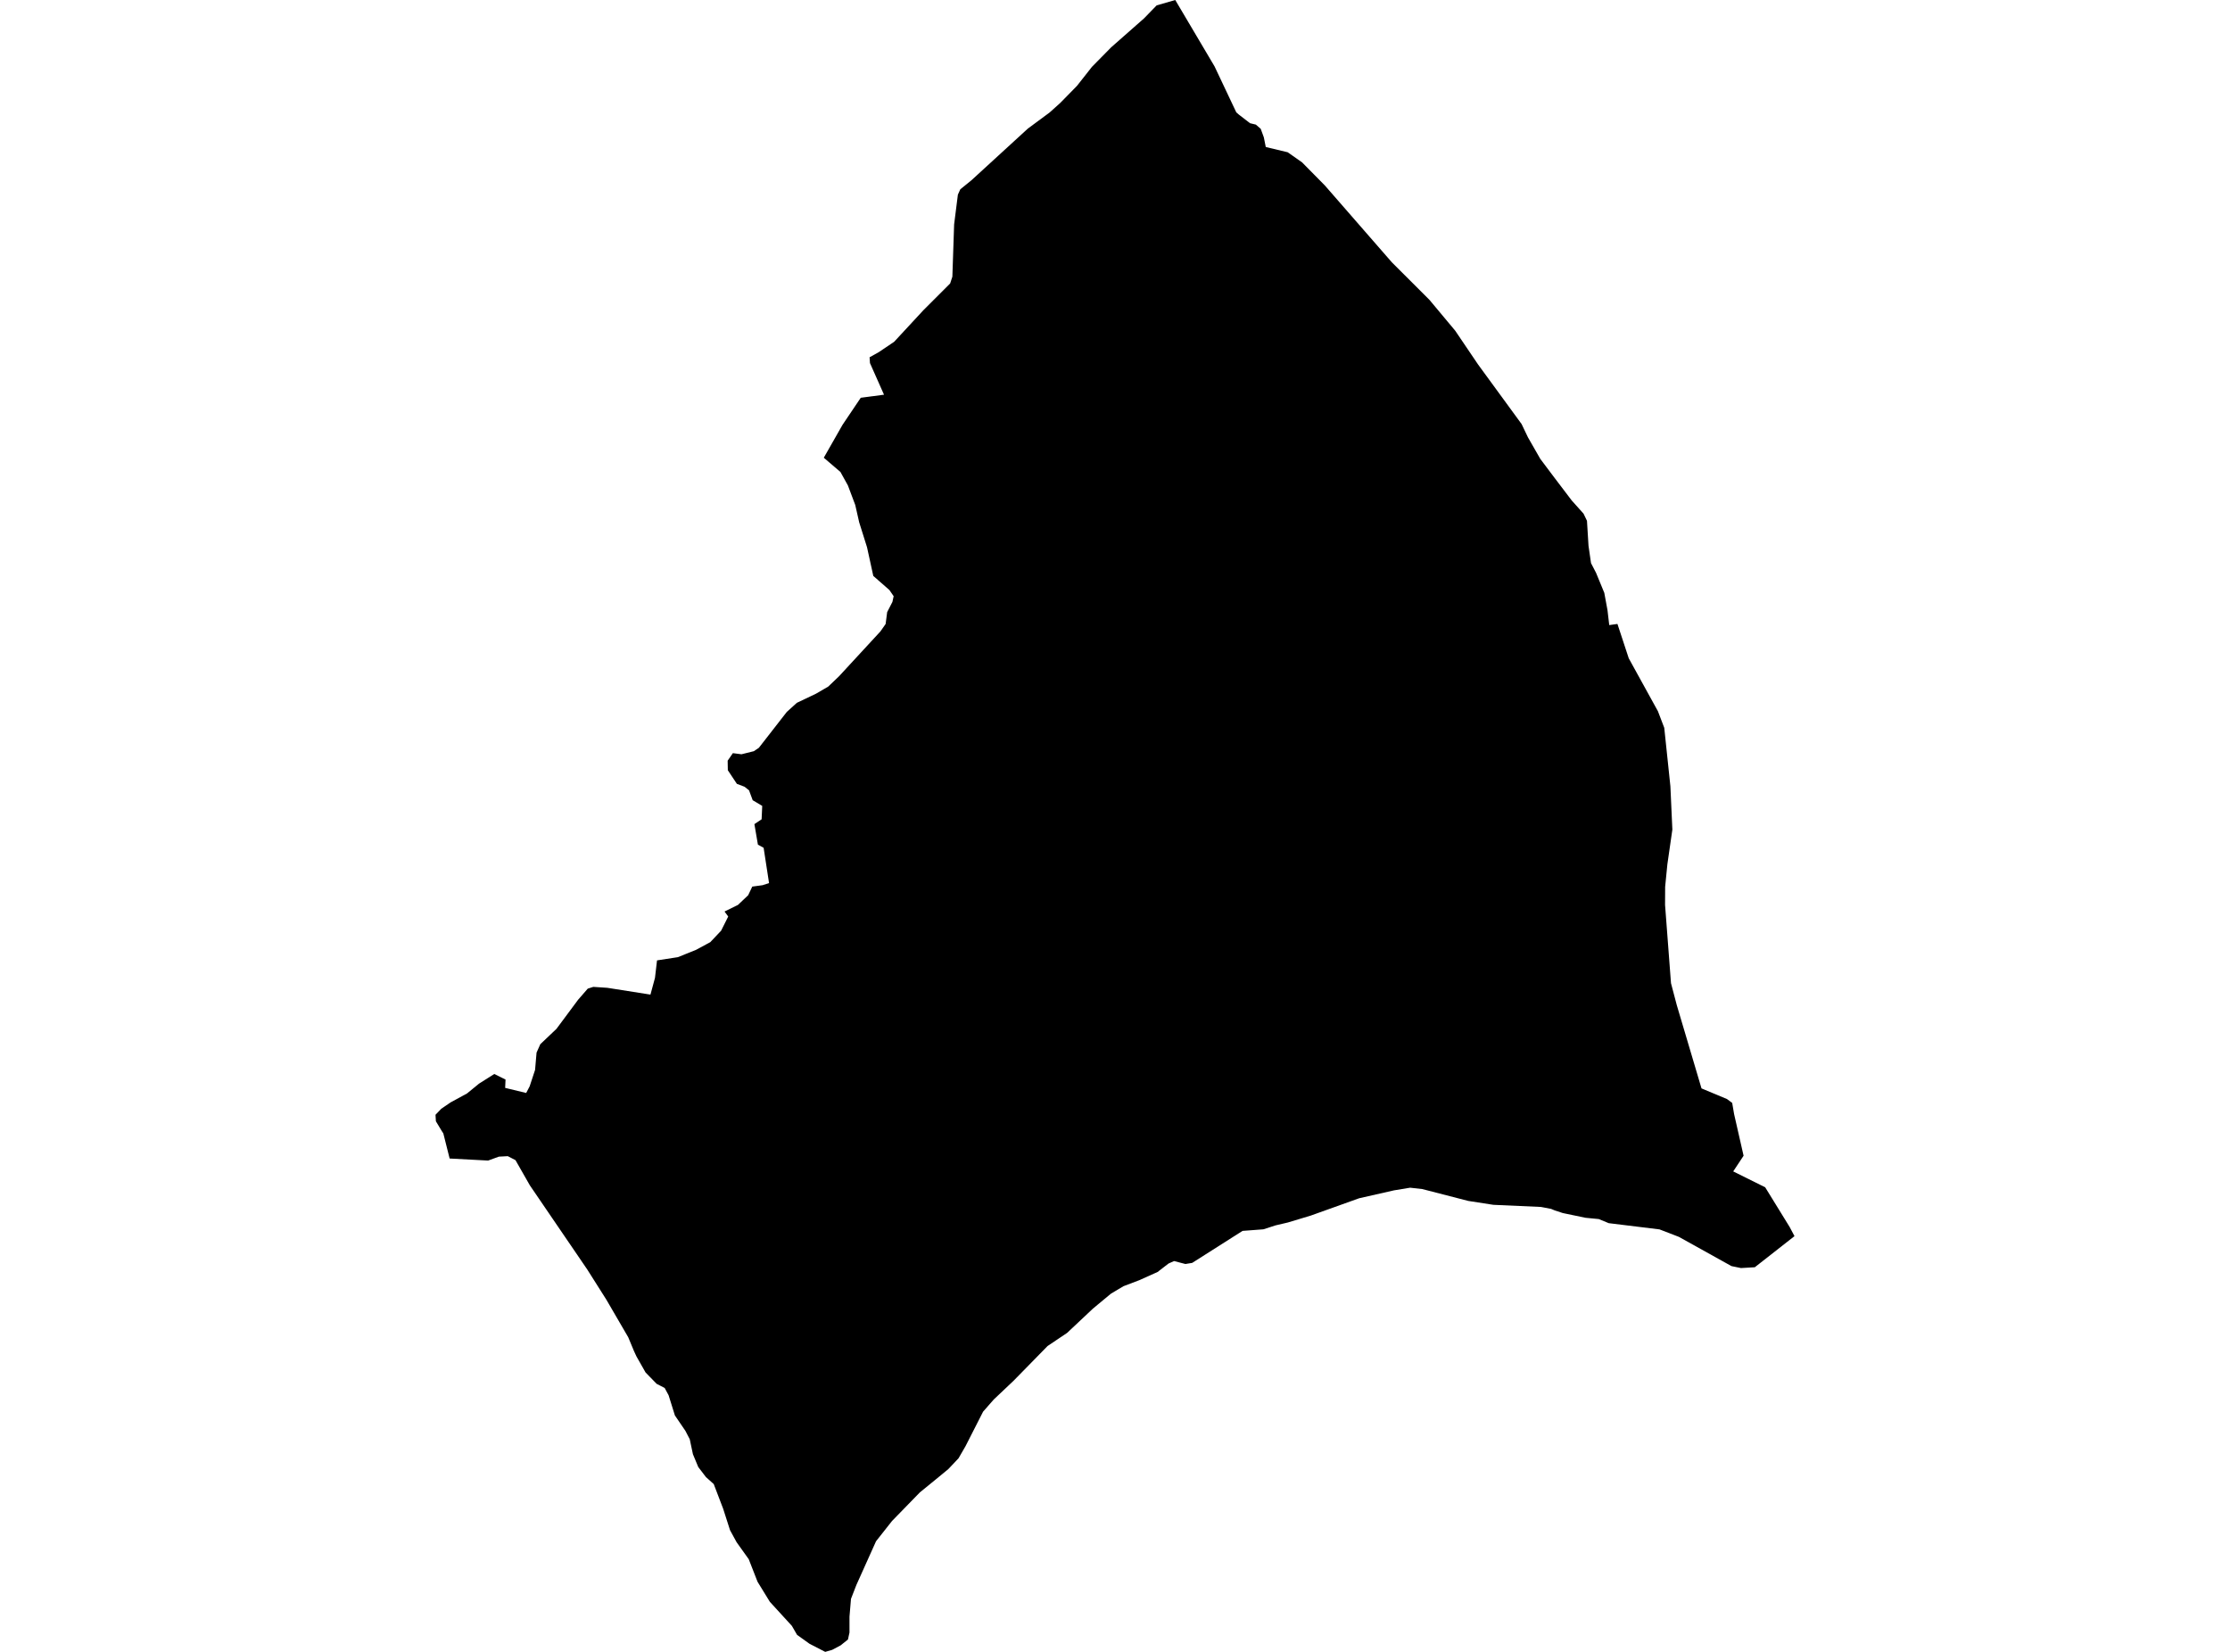 <?xml version='1.0'?>
<svg  baseProfile = 'tiny' width = '540' height = '400' stroke-linecap = 'round' stroke-linejoin = 'round' version='1.1' xmlns='http://www.w3.org/2000/svg'>
<path id='1016301001' title='1016301001'  d='M 404.966 200.884 403.757 209.295 403.22 214.73 403.199 219.133 404.635 238.074 406.041 243.406 412.024 263.556 418.183 266.129 419.454 267.07 419.919 269.787 422.213 279.863 419.702 283.655 427.441 287.499 433.363 297.109 434.541 299.331 424.93 306.864 421.582 307.06 419.278 306.585 406.547 299.507 401.856 297.698 389.559 296.19 387.151 295.197 383.948 294.887 378.43 293.74 376.456 293.089 375.588 292.728 373.149 292.263 361.617 291.746 355.551 290.806 344.412 287.933 341.467 287.602 337.571 288.243 329.139 290.155 318.888 293.823 317.42 294.35 311.871 296.024 308.875 296.727 305.93 297.678 300.887 298.06 288.693 305.81 287.05 306.079 284.302 305.366 282.958 305.965 280.644 307.753 280.396 307.97 275.869 310.005 272.056 311.452 269.018 313.26 265.743 315.978 264.627 316.908 258.406 322.757 253.673 325.94 245.458 334.331 240.642 338.888 238.059 341.833 233.791 350.213 232.107 353.127 229.648 355.731 227.002 357.912 222.745 361.384 216.007 368.307 212.132 373.216 207.358 383.838 206.067 387.166 205.705 391.485 205.705 395.319 205.333 397.003 203.556 398.429 201.509 399.514 199.825 400 196.022 398.037 193.015 395.887 191.755 393.707 186.423 387.879 183.446 383.032 181.307 377.556 178.362 373.433 176.781 370.539 175.118 365.352 172.834 359.369 170.953 357.684 169.083 355.235 167.791 352.125 167.027 348.518 165.983 346.503 163.43 342.752 161.901 337.854 160.95 336.098 159.008 335.095 156.321 332.336 154.11 328.44 153.51 327.138 152.126 323.811 146.845 314.738 142.216 307.422 128.307 287.034 124.824 280.927 122.964 279.966 120.805 280.08 118.201 281.03 108.88 280.534 107.35 274.448 106.989 273.9 105.552 271.513 105.459 269.942 106.648 268.702 106.854 268.485 109.097 266.956 113.096 264.776 115.989 262.409 119.699 260.064 122.417 261.417 122.324 263.432 127.418 264.662 128.255 263.06 129.568 259.082 129.929 254.886 130.839 252.851 134.755 249.131 139.994 242.083 142.329 239.397 143.673 238.973 147.083 239.2 157.509 240.843 158.605 236.792 159.101 232.556 164.133 231.781 168.535 230.014 171.997 228.143 174.622 225.364 176.337 221.933 175.448 220.724 178.703 219.122 181.173 216.776 182.165 214.689 184.666 214.348 186.226 213.831 184.914 205.296 183.529 204.531 182.682 199.561 184.428 198.393 184.573 195.148 182.268 193.774 181.38 191.377 180.284 190.509 178.435 189.806 176.244 186.51 176.203 184.205 177.463 182.376 179.551 182.645 182.547 181.901 183.756 181.085 190.515 172.404 192.953 170.193 197.593 167.982 200.559 166.256 203.194 163.735 213.197 152.895 214.457 151.097 214.829 148.224 216.1 145.754 216.4 144.37 215.367 142.871 211.471 139.461 209.952 132.517 208.051 126.472 207.1 122.276 205.323 117.554 203.514 114.289 199.484 110.837 204.021 102.87 208.433 96.319 214.065 95.575 210.665 87.918 210.572 86.512 212.783 85.282 216.524 82.761 223.623 75.094 230.082 68.635 230.619 66.992 231.043 54.344 231.952 47.141 232.541 45.839 235.238 43.649 248.889 31.145 253.539 27.704 254.2 27.208 256.721 24.945 260.793 20.791 264.42 16.182 269.07 11.46 277.047 4.433 280.086 1.302 284.591 0 294.108 16.079 299.378 27.218 299.988 27.745 302.695 29.833 304.111 30.174 305.289 31.197 306.043 33.264 306.508 35.599 311.82 36.87 315.302 39.319 320.81 44.899 337.044 63.52 346.148 72.614 352.389 80.085 357.897 88.228 368.458 102.684 370.008 105.919 372.984 111.116 376.456 115.735 380.6 121.191 383.462 124.385 384.289 126.11 384.661 132.155 385.27 136.361 386.49 138.717 388.484 143.553 389.259 147.759 389.683 151.365 391.667 151.086 394.405 159.405 401.473 172.229 403.003 176.238 404.491 190.405 404.966 200.884 Z' />
</svg>